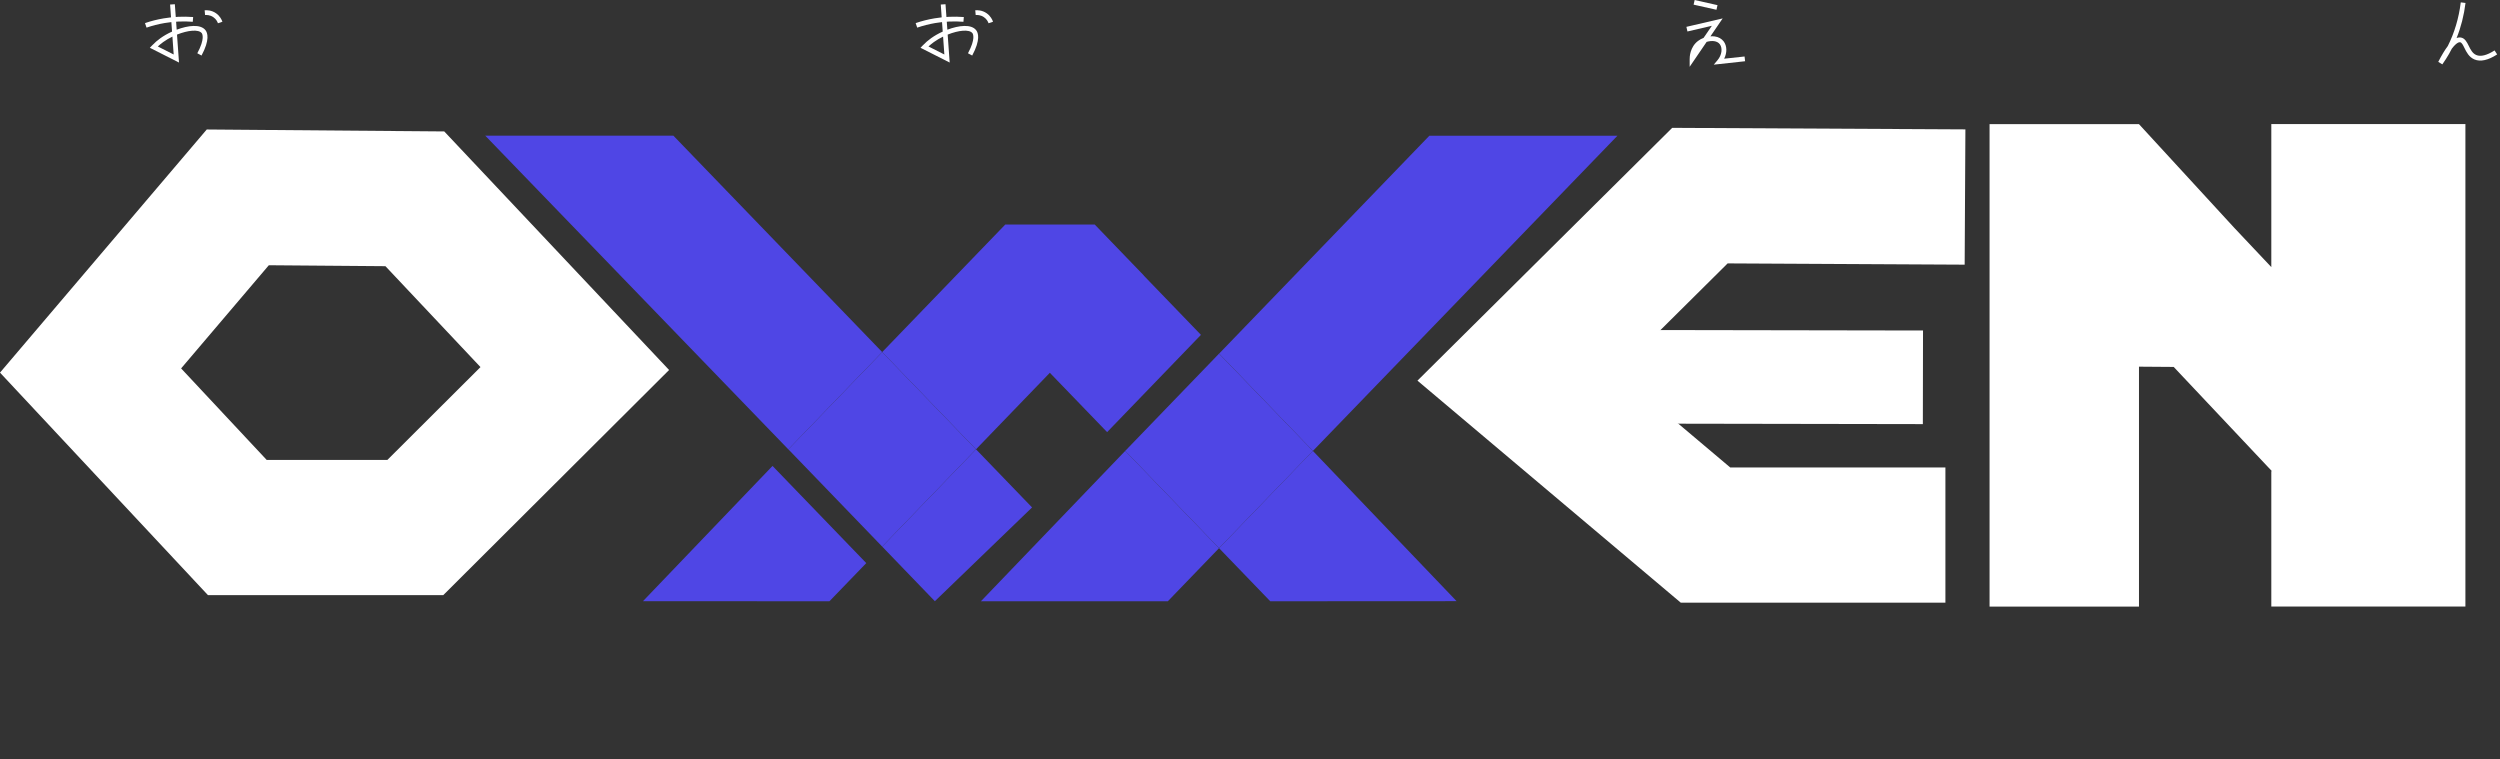 <svg width="474" height="144" viewBox="0 0 474 144" fill="none" xmlns="http://www.w3.org/2000/svg">
<rect x="0" y="0" width="474" height="144" fill="#333333" stroke="none"/>
<g clip-path="url(#clip0_938_175)">
<path d="M33.94 11.86L28.41 9.06L28.83 8.62C29.32 8.11 29.85 7.64 30.42 7.24C31.05 6.79 31.81 6.35 32.62 5.99L32.25 0.86L33.15 0.8L33.5 5.63C35.69 4.8 38.01 4.54 38.95 5.71C39.36 6.22 39.82 7.53 38.21 10.53L37.41 10.1C38.9 7.32 38.36 6.42 38.24 6.27C37.64 5.53 35.62 5.73 33.56 6.56L33.94 11.86ZM29.92 8.81L32.93 10.33L32.69 6.94C32.08 7.24 31.49 7.58 30.95 7.97C30.59 8.23 30.25 8.51 29.92 8.81Z" fill="white"/>
<path d="M27.78 5.23L27.49 4.38C28.65 3.98 29.85 3.68 31.05 3.48C32.88 3.17 34.75 3.09 36.62 3.23L36.55 4.13C34.76 3.99 32.96 4.07 31.2 4.37C30.04 4.57 28.89 4.86 27.78 5.24V5.23Z" fill="white"/>
<path d="M41.321 4.41C41.231 4.14 40.991 3.63 40.451 3.26C39.821 2.82 39.141 2.82 38.881 2.85L38.801 1.95C39.161 1.92 40.091 1.9 40.971 2.52C41.711 3.04 42.041 3.75 42.171 4.12L41.321 4.41Z" fill="white"/>
<path d="M180.059 11.86L174.529 9.06L174.949 8.62C175.439 8.11 175.969 7.64 176.539 7.24C177.169 6.79 177.929 6.35 178.739 5.99L178.369 0.86L179.269 0.8L179.619 5.63C181.809 4.8 184.129 4.54 185.069 5.71C185.479 6.22 185.939 7.53 184.329 10.53L183.529 10.1C185.019 7.32 184.479 6.42 184.359 6.27C183.759 5.53 181.739 5.73 179.679 6.56L180.059 11.86ZM176.039 8.81L179.049 10.33L178.809 6.94C178.199 7.24 177.609 7.58 177.069 7.97C176.709 8.23 176.369 8.51 176.039 8.81Z" fill="white"/>
<path d="M173.899 5.23L173.609 4.38C174.769 3.98 175.969 3.68 177.169 3.48C178.999 3.17 180.869 3.09 182.739 3.23L182.669 4.13C180.879 3.99 179.079 4.07 177.319 4.37C176.159 4.57 175.009 4.86 173.899 5.24V5.23Z" fill="white"/>
<path d="M187.43 4.41C187.34 4.14 187.1 3.63 186.56 3.26C185.93 2.82 185.25 2.82 184.99 2.85L184.91 1.95C185.27 1.92 186.2 1.9 187.08 2.52C187.82 3.04 188.15 3.75 188.28 4.12L187.43 4.41Z" fill="white"/>
<path d="M320.36 12.65V11.2C320.35 10.83 320.42 8.91 321.95 7.76C322.26 7.52 322.62 7.33 323 7.18L324.57 4.89L319.94 5.97L319.74 5.09L326.62 3.49L324.3 6.89C324.58 6.87 324.86 6.87 325.12 6.91C325.84 7.01 326.42 7.34 326.81 7.85C327.46 8.72 327.47 10 326.9 11.13L330.77 10.71L330.87 11.61L324.93 12.26L325.65 11.4C326.46 10.44 326.64 9.15 326.08 8.39C325.84 8.07 325.47 7.87 324.99 7.8C324.55 7.74 324.05 7.8 323.58 7.94L320.37 12.65H320.36Z" fill="white"/>
<path d="M321.306 0.004L321.109 0.882L325.442 1.854L325.639 0.976L321.306 0.004Z" fill="white"/>
<path d="M463.061 12.2L462.291 11.73C462.941 10.47 463.541 9.47 464.101 8.73C465.361 6.23 466.191 3.45 466.561 0.45L467.461 0.56C467.171 2.92 466.601 5.15 465.771 7.22C466.061 7.1 466.341 7.07 466.611 7.12C467.361 7.26 467.721 7.99 468.071 8.69C468.421 9.39 468.771 10.12 469.501 10.43C470.351 10.79 471.521 10.49 472.971 9.56L473.461 10.32C471.741 11.43 470.291 11.75 469.151 11.27C468.111 10.83 467.641 9.87 467.261 9.1C466.991 8.55 466.761 8.07 466.441 8.01C466.271 7.98 465.781 8.03 464.871 9.22C464.531 9.9 464.151 10.56 463.741 11.2C463.521 11.54 463.291 11.88 463.061 12.21V12.2Z" fill="white"/>
<path d="M67.949 97.15L68.169 96.93V97.15H67.949Z" fill="#E22424"/>
<path d="M276.181 113.98C264.401 113.98 252.621 113.99 240.841 114L231.131 103.93L248.921 85.49C258.001 94.99 267.091 104.48 276.171 113.98H276.181Z" fill="#4F46E5"/>
<path d="M195.68 96.21L177.25 113.99L167.26 103.63L185.05 85.19L195.68 96.21Z" fill="#4F46E5"/>
<path d="M164.25 106.76L157.26 114C150.05 114 142.84 114 135.63 113.99C131.05 113.99 126.47 113.99 121.9 113.99C124.18 111.61 126.46 109.23 128.74 106.85C134.65 100.68 140.55 94.51 146.47 88.34L164.25 106.77V106.76Z" fill="#4F46E5"/>
<path d="M213.34 85.49L231.13 103.93L221.42 114C209.61 114 197.8 114 185.98 114C195.1 104.5 204.21 95 213.33 85.5L213.34 85.49Z" fill="#4F46E5"/>
<path d="M167.26 66.76L149.47 85.2C130.31 65.37 111.16 45.55 92 25.72C103.89 25.72 115.78 25.72 127.67 25.72L167.26 66.75V66.76Z" fill="#4F46E5"/>
<path d="M185.051 85.19L167.261 103.63L149.471 85.19L167.261 66.76L185.051 85.19Z" fill="#4F46E5"/>
<path d="M227.7 63.49L209.91 81.93L199.05 70.68L188.84 81.26L185.05 85.19L167.26 66.76L190.6 42.57H207.56L209.93 45.03L216.86 52.22L216.85 52.24L227.7 63.49Z" fill="#4F46E5"/>
<path d="M248.93 85.49L231.13 103.93L213.34 85.49L231.13 67.05L248.93 85.49Z" fill="#4F46E5"/>
<path d="M306.681 25.72C287.431 45.64 268.181 65.57 248.931 85.49L231.141 67.05L271.011 25.73C282.901 25.73 294.791 25.73 306.691 25.73L306.681 25.72Z" fill="#4F46E5"/>
<path d="M84.05 112.84H39.43L0 70.65L39.2 24.55L84.23 24.92L126.86 70.15L84.05 112.83V112.84ZM50.56 87.2H73.45L91.1 69.6L73.08 50.47L50.97 50.29L34.34 69.85L50.56 87.2Z" fill="white"/>
<path d="M368.85 114.27H318.68L268.75 72.17L317.05 24.24L372.64 24.53L372.5 50.18L327.56 49.94L306.71 70.63L328.05 88.63H368.85V114.27Z" fill="white"/>
<path d="M287.744 62.528L287.713 80.278L364.573 80.412L364.604 62.663L287.744 62.528Z" fill="white"/>
<path d="M467.441 23.52V115H430.641V89.38L430.721 89.3L430.641 89.21L412.131 69.57L405.551 69.52V115.01H377.221V23.54H405.551C411.581 30.1 417.601 36.65 423.631 43.21L430.641 50.64V23.52H467.441Z" fill="white"/>
</g>
<defs>
<clipPath id="clip0_938_175">
<rect width="473.46" height="143.55" fill="white"/>
</clipPath>
</defs>
</svg>
